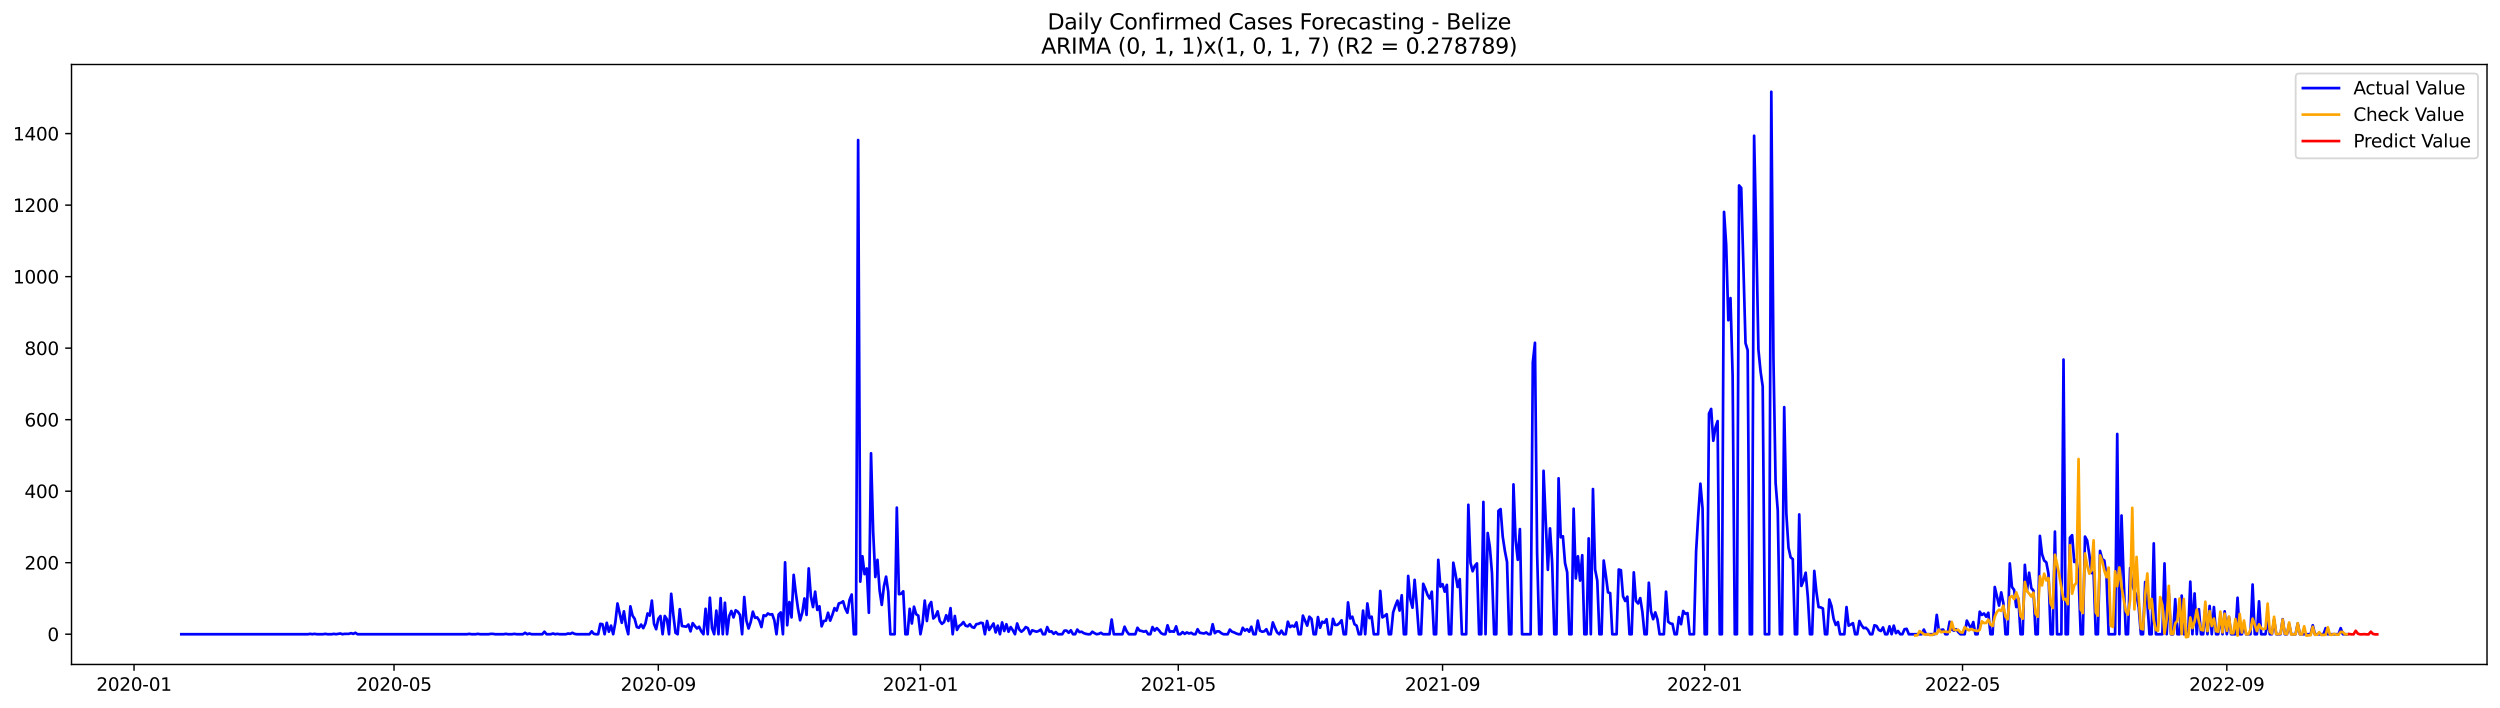 <?xml version="1.0" encoding="utf-8" standalone="no"?>
<!DOCTYPE svg PUBLIC "-//W3C//DTD SVG 1.1//EN"
  "http://www.w3.org/Graphics/SVG/1.1/DTD/svg11.dtd">
<svg xmlns:xlink="http://www.w3.org/1999/xlink" width="1386.05pt" height="392.274pt" viewBox="0 0 1386.05 392.274" xmlns="http://www.w3.org/2000/svg" version="1.1">
 <defs>
  <style type="text/css">*{stroke-linejoin: round; stroke-linecap: butt}</style>
 </defs>
 <g id="figure_1">
  <g id="patch_1">
   <path d="M 0 392.274 
L 1386.05 392.274 
L 1386.05 0 
L 0 0 
z
" style="fill: #ffffff"/>
  </g>
  <g id="axes_1">
   <g id="patch_2">
    <path d="M 39.65 368.396 
L 1378.85 368.396 
L 1378.85 35.755 
L 39.65 35.755 
z
" style="fill: #ffffff"/>
   </g>
   <g id="matplotlib.axis_1">
    <g id="xtick_1">
     <g id="line2d_1">
      <defs>
       <path id="m9f32372a3b" d="M 0 0 
L 0 3.5 
" style="stroke: #000000; stroke-width: 0.8"/>
      </defs>
      <g>
       <use xlink:href="#m9f32372a3b" x="74.315" y="368.396" style="stroke: #000000; stroke-width: 0.8"/>
      </g>
     </g>
     <g id="text_1">
      <!-- 2020-01 -->
      <g transform="translate(53.424 382.994)scale(0.1 -0.1)">
       <defs>
        <path id="DejaVuSans-32" d="M 1228 531 
L 3431 531 
L 3431 0 
L 469 0 
L 469 531 
Q 828 903 1448 1529 
Q 2069 2156 2228 2338 
Q 2531 2678 2651 2914 
Q 2772 3150 2772 3378 
Q 2772 3750 2511 3984 
Q 2250 4219 1831 4219 
Q 1534 4219 1204 4116 
Q 875 4013 500 3803 
L 500 4441 
Q 881 4594 1212 4672 
Q 1544 4750 1819 4750 
Q 2544 4750 2975 4387 
Q 3406 4025 3406 3419 
Q 3406 3131 3298 2873 
Q 3191 2616 2906 2266 
Q 2828 2175 2409 1742 
Q 1991 1309 1228 531 
z
" transform="scale(0.016)"/>
        <path id="DejaVuSans-30" d="M 2034 4250 
Q 1547 4250 1301 3770 
Q 1056 3291 1056 2328 
Q 1056 1369 1301 889 
Q 1547 409 2034 409 
Q 2525 409 2770 889 
Q 3016 1369 3016 2328 
Q 3016 3291 2770 3770 
Q 2525 4250 2034 4250 
z
M 2034 4750 
Q 2819 4750 3233 4129 
Q 3647 3509 3647 2328 
Q 3647 1150 3233 529 
Q 2819 -91 2034 -91 
Q 1250 -91 836 529 
Q 422 1150 422 2328 
Q 422 3509 836 4129 
Q 1250 4750 2034 4750 
z
" transform="scale(0.016)"/>
        <path id="DejaVuSans-2d" d="M 313 2009 
L 1997 2009 
L 1997 1497 
L 313 1497 
L 313 2009 
z
" transform="scale(0.016)"/>
        <path id="DejaVuSans-31" d="M 794 531 
L 1825 531 
L 1825 4091 
L 703 3866 
L 703 4441 
L 1819 4666 
L 2450 4666 
L 2450 531 
L 3481 531 
L 3481 0 
L 794 0 
L 794 531 
z
" transform="scale(0.016)"/>
       </defs>
       <use xlink:href="#DejaVuSans-32"/>
       <use xlink:href="#DejaVuSans-30" x="63.623"/>
       <use xlink:href="#DejaVuSans-32" x="127.246"/>
       <use xlink:href="#DejaVuSans-30" x="190.869"/>
       <use xlink:href="#DejaVuSans-2d" x="254.492"/>
       <use xlink:href="#DejaVuSans-30" x="290.576"/>
       <use xlink:href="#DejaVuSans-31" x="354.199"/>
      </g>
     </g>
    </g>
    <g id="xtick_2">
     <g id="line2d_2">
      <g>
       <use xlink:href="#m9f32372a3b" x="218.456" y="368.396" style="stroke: #000000; stroke-width: 0.8"/>
      </g>
     </g>
     <g id="text_2">
      <!-- 2020-05 -->
      <g transform="translate(197.565 382.994)scale(0.1 -0.1)">
       <defs>
        <path id="DejaVuSans-35" d="M 691 4666 
L 3169 4666 
L 3169 4134 
L 1269 4134 
L 1269 2991 
Q 1406 3038 1543 3061 
Q 1681 3084 1819 3084 
Q 2600 3084 3056 2656 
Q 3513 2228 3513 1497 
Q 3513 744 3044 326 
Q 2575 -91 1722 -91 
Q 1428 -91 1123 -41 
Q 819 9 494 109 
L 494 744 
Q 775 591 1075 516 
Q 1375 441 1709 441 
Q 2250 441 2565 725 
Q 2881 1009 2881 1497 
Q 2881 1984 2565 2268 
Q 2250 2553 1709 2553 
Q 1456 2553 1204 2497 
Q 953 2441 691 2322 
L 691 4666 
z
" transform="scale(0.016)"/>
       </defs>
       <use xlink:href="#DejaVuSans-32"/>
       <use xlink:href="#DejaVuSans-30" x="63.623"/>
       <use xlink:href="#DejaVuSans-32" x="127.246"/>
       <use xlink:href="#DejaVuSans-30" x="190.869"/>
       <use xlink:href="#DejaVuSans-2d" x="254.492"/>
       <use xlink:href="#DejaVuSans-30" x="290.576"/>
       <use xlink:href="#DejaVuSans-35" x="354.199"/>
      </g>
     </g>
    </g>
    <g id="xtick_3">
     <g id="line2d_3">
      <g>
       <use xlink:href="#m9f32372a3b" x="364.98" y="368.396" style="stroke: #000000; stroke-width: 0.8"/>
      </g>
     </g>
     <g id="text_3">
      <!-- 2020-09 -->
      <g transform="translate(344.088 382.994)scale(0.1 -0.1)">
       <defs>
        <path id="DejaVuSans-39" d="M 703 97 
L 703 672 
Q 941 559 1184 500 
Q 1428 441 1663 441 
Q 2288 441 2617 861 
Q 2947 1281 2994 2138 
Q 2813 1869 2534 1725 
Q 2256 1581 1919 1581 
Q 1219 1581 811 2004 
Q 403 2428 403 3163 
Q 403 3881 828 4315 
Q 1253 4750 1959 4750 
Q 2769 4750 3195 4129 
Q 3622 3509 3622 2328 
Q 3622 1225 3098 567 
Q 2575 -91 1691 -91 
Q 1453 -91 1209 -44 
Q 966 3 703 97 
z
M 1959 2075 
Q 2384 2075 2632 2365 
Q 2881 2656 2881 3163 
Q 2881 3666 2632 3958 
Q 2384 4250 1959 4250 
Q 1534 4250 1286 3958 
Q 1038 3666 1038 3163 
Q 1038 2656 1286 2365 
Q 1534 2075 1959 2075 
z
" transform="scale(0.016)"/>
       </defs>
       <use xlink:href="#DejaVuSans-32"/>
       <use xlink:href="#DejaVuSans-30" x="63.623"/>
       <use xlink:href="#DejaVuSans-32" x="127.246"/>
       <use xlink:href="#DejaVuSans-30" x="190.869"/>
       <use xlink:href="#DejaVuSans-2d" x="254.492"/>
       <use xlink:href="#DejaVuSans-30" x="290.576"/>
       <use xlink:href="#DejaVuSans-39" x="354.199"/>
      </g>
     </g>
    </g>
    <g id="xtick_4">
     <g id="line2d_4">
      <g>
       <use xlink:href="#m9f32372a3b" x="510.312" y="368.396" style="stroke: #000000; stroke-width: 0.8"/>
      </g>
     </g>
     <g id="text_4">
      <!-- 2021-01 -->
      <g transform="translate(489.42 382.994)scale(0.1 -0.1)">
       <use xlink:href="#DejaVuSans-32"/>
       <use xlink:href="#DejaVuSans-30" x="63.623"/>
       <use xlink:href="#DejaVuSans-32" x="127.246"/>
       <use xlink:href="#DejaVuSans-31" x="190.869"/>
       <use xlink:href="#DejaVuSans-2d" x="254.492"/>
       <use xlink:href="#DejaVuSans-30" x="290.576"/>
       <use xlink:href="#DejaVuSans-31" x="354.199"/>
      </g>
     </g>
    </g>
    <g id="xtick_5">
     <g id="line2d_5">
      <g>
       <use xlink:href="#m9f32372a3b" x="653.261" y="368.396" style="stroke: #000000; stroke-width: 0.8"/>
      </g>
     </g>
     <g id="text_5">
      <!-- 2021-05 -->
      <g transform="translate(632.37 382.994)scale(0.1 -0.1)">
       <use xlink:href="#DejaVuSans-32"/>
       <use xlink:href="#DejaVuSans-30" x="63.623"/>
       <use xlink:href="#DejaVuSans-32" x="127.246"/>
       <use xlink:href="#DejaVuSans-31" x="190.869"/>
       <use xlink:href="#DejaVuSans-2d" x="254.492"/>
       <use xlink:href="#DejaVuSans-30" x="290.576"/>
       <use xlink:href="#DejaVuSans-35" x="354.199"/>
      </g>
     </g>
    </g>
    <g id="xtick_6">
     <g id="line2d_6">
      <g>
       <use xlink:href="#m9f32372a3b" x="799.785" y="368.396" style="stroke: #000000; stroke-width: 0.8"/>
      </g>
     </g>
     <g id="text_6">
      <!-- 2021-09 -->
      <g transform="translate(778.893 382.994)scale(0.1 -0.1)">
       <use xlink:href="#DejaVuSans-32"/>
       <use xlink:href="#DejaVuSans-30" x="63.623"/>
       <use xlink:href="#DejaVuSans-32" x="127.246"/>
       <use xlink:href="#DejaVuSans-31" x="190.869"/>
       <use xlink:href="#DejaVuSans-2d" x="254.492"/>
       <use xlink:href="#DejaVuSans-30" x="290.576"/>
       <use xlink:href="#DejaVuSans-39" x="354.199"/>
      </g>
     </g>
    </g>
    <g id="xtick_7">
     <g id="line2d_7">
      <g>
       <use xlink:href="#m9f32372a3b" x="945.117" y="368.396" style="stroke: #000000; stroke-width: 0.8"/>
      </g>
     </g>
     <g id="text_7">
      <!-- 2022-01 -->
      <g transform="translate(924.226 382.994)scale(0.1 -0.1)">
       <use xlink:href="#DejaVuSans-32"/>
       <use xlink:href="#DejaVuSans-30" x="63.623"/>
       <use xlink:href="#DejaVuSans-32" x="127.246"/>
       <use xlink:href="#DejaVuSans-32" x="190.869"/>
       <use xlink:href="#DejaVuSans-2d" x="254.492"/>
       <use xlink:href="#DejaVuSans-30" x="290.576"/>
       <use xlink:href="#DejaVuSans-31" x="354.199"/>
      </g>
     </g>
    </g>
    <g id="xtick_8">
     <g id="line2d_8">
      <g>
       <use xlink:href="#m9f32372a3b" x="1088.067" y="368.396" style="stroke: #000000; stroke-width: 0.8"/>
      </g>
     </g>
     <g id="text_8">
      <!-- 2022-05 -->
      <g transform="translate(1067.175 382.994)scale(0.1 -0.1)">
       <use xlink:href="#DejaVuSans-32"/>
       <use xlink:href="#DejaVuSans-30" x="63.623"/>
       <use xlink:href="#DejaVuSans-32" x="127.246"/>
       <use xlink:href="#DejaVuSans-32" x="190.869"/>
       <use xlink:href="#DejaVuSans-2d" x="254.492"/>
       <use xlink:href="#DejaVuSans-30" x="290.576"/>
       <use xlink:href="#DejaVuSans-35" x="354.199"/>
      </g>
     </g>
    </g>
    <g id="xtick_9">
     <g id="line2d_9">
      <g>
       <use xlink:href="#m9f32372a3b" x="1234.59" y="368.396" style="stroke: #000000; stroke-width: 0.8"/>
      </g>
     </g>
     <g id="text_9">
      <!-- 2022-09 -->
      <g transform="translate(1213.699 382.994)scale(0.1 -0.1)">
       <use xlink:href="#DejaVuSans-32"/>
       <use xlink:href="#DejaVuSans-30" x="63.623"/>
       <use xlink:href="#DejaVuSans-32" x="127.246"/>
       <use xlink:href="#DejaVuSans-32" x="190.869"/>
       <use xlink:href="#DejaVuSans-2d" x="254.492"/>
       <use xlink:href="#DejaVuSans-30" x="290.576"/>
       <use xlink:href="#DejaVuSans-39" x="354.199"/>
      </g>
     </g>
    </g>
   </g>
   <g id="matplotlib.axis_2">
    <g id="ytick_1">
     <g id="line2d_10">
      <defs>
       <path id="m814a1e0c6b" d="M 0 0 
L -3.5 0 
" style="stroke: #000000; stroke-width: 0.8"/>
      </defs>
      <g>
       <use xlink:href="#m814a1e0c6b" x="39.65" y="351.623" style="stroke: #000000; stroke-width: 0.8"/>
      </g>
     </g>
     <g id="text_10">
      <!-- 0 -->
      <g transform="translate(26.288 355.422)scale(0.1 -0.1)">
       <use xlink:href="#DejaVuSans-30"/>
      </g>
     </g>
    </g>
    <g id="ytick_2">
     <g id="line2d_11">
      <g>
       <use xlink:href="#m814a1e0c6b" x="39.65" y="311.973" style="stroke: #000000; stroke-width: 0.8"/>
      </g>
     </g>
     <g id="text_11">
      <!-- 200 -->
      <g transform="translate(13.562 315.772)scale(0.1 -0.1)">
       <use xlink:href="#DejaVuSans-32"/>
       <use xlink:href="#DejaVuSans-30" x="63.623"/>
       <use xlink:href="#DejaVuSans-30" x="127.246"/>
      </g>
     </g>
    </g>
    <g id="ytick_3">
     <g id="line2d_12">
      <g>
       <use xlink:href="#m814a1e0c6b" x="39.65" y="272.322" style="stroke: #000000; stroke-width: 0.8"/>
      </g>
     </g>
     <g id="text_12">
      <!-- 400 -->
      <g transform="translate(13.562 276.121)scale(0.1 -0.1)">
       <defs>
        <path id="DejaVuSans-34" d="M 2419 4116 
L 825 1625 
L 2419 1625 
L 2419 4116 
z
M 2253 4666 
L 3047 4666 
L 3047 1625 
L 3713 1625 
L 3713 1100 
L 3047 1100 
L 3047 0 
L 2419 0 
L 2419 1100 
L 313 1100 
L 313 1709 
L 2253 4666 
z
" transform="scale(0.016)"/>
       </defs>
       <use xlink:href="#DejaVuSans-34"/>
       <use xlink:href="#DejaVuSans-30" x="63.623"/>
       <use xlink:href="#DejaVuSans-30" x="127.246"/>
      </g>
     </g>
    </g>
    <g id="ytick_4">
     <g id="line2d_13">
      <g>
       <use xlink:href="#m814a1e0c6b" x="39.65" y="232.672" style="stroke: #000000; stroke-width: 0.8"/>
      </g>
     </g>
     <g id="text_13">
      <!-- 600 -->
      <g transform="translate(13.562 236.471)scale(0.1 -0.1)">
       <defs>
        <path id="DejaVuSans-36" d="M 2113 2584 
Q 1688 2584 1439 2293 
Q 1191 2003 1191 1497 
Q 1191 994 1439 701 
Q 1688 409 2113 409 
Q 2538 409 2786 701 
Q 3034 994 3034 1497 
Q 3034 2003 2786 2293 
Q 2538 2584 2113 2584 
z
M 3366 4563 
L 3366 3988 
Q 3128 4100 2886 4159 
Q 2644 4219 2406 4219 
Q 1781 4219 1451 3797 
Q 1122 3375 1075 2522 
Q 1259 2794 1537 2939 
Q 1816 3084 2150 3084 
Q 2853 3084 3261 2657 
Q 3669 2231 3669 1497 
Q 3669 778 3244 343 
Q 2819 -91 2113 -91 
Q 1303 -91 875 529 
Q 447 1150 447 2328 
Q 447 3434 972 4092 
Q 1497 4750 2381 4750 
Q 2619 4750 2861 4703 
Q 3103 4656 3366 4563 
z
" transform="scale(0.016)"/>
       </defs>
       <use xlink:href="#DejaVuSans-36"/>
       <use xlink:href="#DejaVuSans-30" x="63.623"/>
       <use xlink:href="#DejaVuSans-30" x="127.246"/>
      </g>
     </g>
    </g>
    <g id="ytick_5">
     <g id="line2d_14">
      <g>
       <use xlink:href="#m814a1e0c6b" x="39.65" y="193.022" style="stroke: #000000; stroke-width: 0.8"/>
      </g>
     </g>
     <g id="text_14">
      <!-- 800 -->
      <g transform="translate(13.562 196.821)scale(0.1 -0.1)">
       <defs>
        <path id="DejaVuSans-38" d="M 2034 2216 
Q 1584 2216 1326 1975 
Q 1069 1734 1069 1313 
Q 1069 891 1326 650 
Q 1584 409 2034 409 
Q 2484 409 2743 651 
Q 3003 894 3003 1313 
Q 3003 1734 2745 1975 
Q 2488 2216 2034 2216 
z
M 1403 2484 
Q 997 2584 770 2862 
Q 544 3141 544 3541 
Q 544 4100 942 4425 
Q 1341 4750 2034 4750 
Q 2731 4750 3128 4425 
Q 3525 4100 3525 3541 
Q 3525 3141 3298 2862 
Q 3072 2584 2669 2484 
Q 3125 2378 3379 2068 
Q 3634 1759 3634 1313 
Q 3634 634 3220 271 
Q 2806 -91 2034 -91 
Q 1263 -91 848 271 
Q 434 634 434 1313 
Q 434 1759 690 2068 
Q 947 2378 1403 2484 
z
M 1172 3481 
Q 1172 3119 1398 2916 
Q 1625 2713 2034 2713 
Q 2441 2713 2670 2916 
Q 2900 3119 2900 3481 
Q 2900 3844 2670 4047 
Q 2441 4250 2034 4250 
Q 1625 4250 1398 4047 
Q 1172 3844 1172 3481 
z
" transform="scale(0.016)"/>
       </defs>
       <use xlink:href="#DejaVuSans-38"/>
       <use xlink:href="#DejaVuSans-30" x="63.623"/>
       <use xlink:href="#DejaVuSans-30" x="127.246"/>
      </g>
     </g>
    </g>
    <g id="ytick_6">
     <g id="line2d_15">
      <g>
       <use xlink:href="#m814a1e0c6b" x="39.65" y="153.371" style="stroke: #000000; stroke-width: 0.8"/>
      </g>
     </g>
     <g id="text_15">
      <!-- 1000 -->
      <g transform="translate(7.2 157.171)scale(0.1 -0.1)">
       <use xlink:href="#DejaVuSans-31"/>
       <use xlink:href="#DejaVuSans-30" x="63.623"/>
       <use xlink:href="#DejaVuSans-30" x="127.246"/>
       <use xlink:href="#DejaVuSans-30" x="190.869"/>
      </g>
     </g>
    </g>
    <g id="ytick_7">
     <g id="line2d_16">
      <g>
       <use xlink:href="#m814a1e0c6b" x="39.65" y="113.721" style="stroke: #000000; stroke-width: 0.8"/>
      </g>
     </g>
     <g id="text_16">
      <!-- 1200 -->
      <g transform="translate(7.2 117.52)scale(0.1 -0.1)">
       <use xlink:href="#DejaVuSans-31"/>
       <use xlink:href="#DejaVuSans-32" x="63.623"/>
       <use xlink:href="#DejaVuSans-30" x="127.246"/>
       <use xlink:href="#DejaVuSans-30" x="190.869"/>
      </g>
     </g>
    </g>
    <g id="ytick_8">
     <g id="line2d_17">
      <g>
       <use xlink:href="#m814a1e0c6b" x="39.65" y="74.071" style="stroke: #000000; stroke-width: 0.8"/>
      </g>
     </g>
     <g id="text_17">
      <!-- 1400 -->
      <g transform="translate(7.2 77.87)scale(0.1 -0.1)">
       <use xlink:href="#DejaVuSans-31"/>
       <use xlink:href="#DejaVuSans-34" x="63.623"/>
       <use xlink:href="#DejaVuSans-30" x="127.246"/>
       <use xlink:href="#DejaVuSans-30" x="190.869"/>
      </g>
     </g>
    </g>
   </g>
   <g id="line2d_18">
    <path d="M 100.523 351.623 
L 170.806 351.623 
L 171.998 351.425 
L 173.189 351.623 
L 174.38 351.425 
L 175.571 351.623 
L 179.145 351.623 
L 180.336 351.425 
L 181.528 351.623 
L 183.91 351.623 
L 185.101 351.425 
L 186.293 351.623 
L 188.675 351.226 
L 189.866 351.623 
L 191.058 351.425 
L 193.44 351.425 
L 194.631 351.028 
L 195.822 351.425 
L 197.014 350.83 
L 198.205 351.623 
L 258.959 351.623 
L 260.15 351.425 
L 261.341 351.623 
L 263.724 351.623 
L 264.915 351.425 
L 266.106 351.623 
L 270.871 351.623 
L 272.062 351.425 
L 273.254 351.425 
L 274.445 351.623 
L 279.21 351.623 
L 280.401 351.425 
L 281.592 351.623 
L 283.975 351.623 
L 285.166 351.425 
L 286.357 351.623 
L 289.931 351.623 
L 291.122 350.83 
L 292.314 351.623 
L 293.505 351.226 
L 294.696 351.623 
L 300.652 351.623 
L 301.843 350.235 
L 303.035 351.623 
L 305.417 351.623 
L 306.608 351.226 
L 307.8 351.623 
L 308.991 351.425 
L 310.182 351.623 
L 313.756 351.623 
L 314.947 351.226 
L 316.138 351.425 
L 317.33 350.83 
L 318.521 351.425 
L 319.712 351.623 
L 326.86 351.623 
L 328.051 350.037 
L 329.242 351.425 
L 330.433 351.623 
L 331.625 351.623 
L 332.816 345.873 
L 334.007 346.072 
L 335.198 351.623 
L 336.39 345.279 
L 337.581 350.235 
L 338.772 346.865 
L 339.963 351.623 
L 341.155 345.08 
L 342.346 334.573 
L 344.728 345.279 
L 345.92 338.935 
L 347.111 347.063 
L 348.302 351.623 
L 349.493 336.159 
L 350.685 341.314 
L 351.876 343.098 
L 353.067 347.658 
L 354.258 348.054 
L 355.45 346.27 
L 356.641 348.253 
L 357.832 345.675 
L 359.023 340.124 
L 360.215 341.314 
L 361.406 332.987 
L 362.597 345.873 
L 363.788 348.847 
L 364.98 343.098 
L 366.171 341.512 
L 367.362 351.623 
L 368.553 341.512 
L 369.745 343.296 
L 370.936 351.623 
L 372.127 329.22 
L 373.318 340.917 
L 374.51 350.83 
L 375.701 351.623 
L 376.892 337.745 
L 378.083 347.063 
L 380.466 347.459 
L 381.657 346.27 
L 382.848 350.037 
L 384.04 345.477 
L 385.231 347.063 
L 386.422 348.451 
L 387.613 347.459 
L 388.805 350.037 
L 389.996 351.623 
L 391.187 337.547 
L 392.378 351.623 
L 393.57 331.401 
L 394.761 348.253 
L 395.952 351.623 
L 397.143 338.538 
L 398.335 351.623 
L 399.526 331.599 
L 400.717 351.623 
L 401.908 334.177 
L 403.099 351.623 
L 404.291 341.512 
L 405.482 338.736 
L 406.673 342.305 
L 407.864 338.34 
L 409.056 339.133 
L 410.247 340.917 
L 411.438 351.623 
L 412.629 331.005 
L 413.821 344.089 
L 415.012 348.451 
L 416.203 344.882 
L 417.394 339.133 
L 418.586 342.503 
L 419.777 342.305 
L 420.968 344.089 
L 422.159 347.658 
L 423.351 341.115 
L 424.542 341.512 
L 425.733 340.124 
L 426.924 340.719 
L 428.116 340.521 
L 429.307 343.891 
L 430.498 351.623 
L 431.689 340.719 
L 432.881 339.529 
L 434.072 351.623 
L 435.263 311.774 
L 436.454 346.666 
L 437.646 333.78 
L 438.837 342.305 
L 440.028 318.713 
L 441.219 328.824 
L 442.411 337.349 
L 443.602 343.891 
L 444.793 339.728 
L 445.984 331.798 
L 447.176 340.917 
L 448.367 315.145 
L 449.558 330.608 
L 450.749 336.556 
L 451.941 328.031 
L 453.132 338.142 
L 454.323 336.159 
L 455.514 347.261 
L 456.706 344.287 
L 457.897 344.089 
L 459.088 339.728 
L 460.279 344.089 
L 461.471 340.917 
L 462.662 337.15 
L 463.853 338.538 
L 465.044 334.573 
L 466.236 334.177 
L 467.427 333.384 
L 468.618 337.349 
L 469.809 339.728 
L 471.001 332.591 
L 472.192 329.617 
L 473.383 351.623 
L 474.574 351.623 
L 475.766 77.639 
L 476.957 322.48 
L 478.148 308.404 
L 479.339 318.317 
L 480.531 315.145 
L 481.722 339.728 
L 482.913 251.308 
L 484.104 294.923 
L 485.296 319.903 
L 486.487 310.386 
L 487.678 327.436 
L 488.869 335.366 
L 490.061 325.057 
L 491.252 319.704 
L 492.443 328.031 
L 493.634 351.623 
L 496.017 351.623 
L 497.208 281.442 
L 498.399 329.419 
L 499.591 329.22 
L 500.782 327.833 
L 501.973 351.623 
L 503.164 351.623 
L 504.355 337.547 
L 505.547 345.675 
L 506.738 336.357 
L 507.929 340.521 
L 509.12 341.314 
L 510.312 351.623 
L 511.503 345.477 
L 512.694 332.987 
L 513.885 344.287 
L 515.077 335.763 
L 516.268 333.78 
L 517.459 342.9 
L 518.65 341.71 
L 519.842 338.935 
L 521.033 344.287 
L 522.224 345.873 
L 523.415 344.882 
L 524.607 341.115 
L 525.798 344.287 
L 526.989 337.15 
L 528.18 351.623 
L 529.372 341.512 
L 530.563 349.244 
L 531.754 347.063 
L 532.945 346.27 
L 534.137 344.882 
L 535.328 346.865 
L 536.519 347.261 
L 537.71 346.072 
L 538.902 347.658 
L 540.093 348.054 
L 541.284 346.072 
L 542.475 345.873 
L 543.667 345.279 
L 544.858 345.477 
L 546.049 351.623 
L 547.24 344.287 
L 548.432 349.244 
L 550.814 345.675 
L 552.005 350.632 
L 553.197 346.865 
L 554.388 351.623 
L 555.579 345.08 
L 556.77 349.839 
L 557.962 346.072 
L 559.153 350.235 
L 560.344 347.658 
L 561.535 349.442 
L 562.727 351.623 
L 563.918 345.675 
L 565.109 349.046 
L 566.3 350.235 
L 567.492 349.244 
L 568.683 347.658 
L 569.874 348.253 
L 571.065 351.623 
L 572.257 349.442 
L 574.639 350.235 
L 575.83 349.839 
L 577.022 349.046 
L 578.213 351.623 
L 579.404 351.623 
L 580.595 347.658 
L 581.787 350.235 
L 582.978 350.037 
L 584.169 351.425 
L 585.36 350.433 
L 586.552 351.623 
L 588.934 351.623 
L 590.125 349.64 
L 591.317 349.64 
L 592.508 350.83 
L 593.699 349.442 
L 594.89 351.623 
L 596.082 351.623 
L 597.273 349.046 
L 598.464 350.433 
L 599.655 350.235 
L 600.847 351.028 
L 602.038 351.425 
L 603.229 351.623 
L 604.42 351.623 
L 605.612 350.235 
L 606.803 351.028 
L 607.994 351.623 
L 609.185 351.425 
L 610.376 350.83 
L 611.568 351.623 
L 615.141 351.623 
L 616.333 343.494 
L 617.524 351.623 
L 622.289 351.623 
L 623.48 347.459 
L 624.671 350.037 
L 625.863 351.623 
L 629.436 351.623 
L 630.628 348.054 
L 631.819 349.64 
L 633.01 349.839 
L 634.201 350.235 
L 635.393 349.839 
L 636.584 351.623 
L 637.775 351.623 
L 638.966 347.658 
L 640.158 349.64 
L 641.349 348.253 
L 642.54 349.442 
L 643.731 351.028 
L 644.923 351.623 
L 646.114 351.623 
L 647.305 346.666 
L 648.496 350.235 
L 649.688 350.037 
L 650.879 350.235 
L 652.07 347.261 
L 653.261 351.623 
L 654.453 351.623 
L 655.644 350.433 
L 656.835 351.425 
L 658.026 350.632 
L 659.218 351.226 
L 660.409 350.83 
L 661.6 351.623 
L 662.791 351.623 
L 663.983 348.847 
L 665.174 350.83 
L 667.556 351.226 
L 668.748 350.632 
L 669.939 351.623 
L 671.13 351.623 
L 672.321 346.072 
L 673.513 351.028 
L 674.704 350.037 
L 675.895 350.037 
L 677.086 351.028 
L 678.278 351.623 
L 680.66 351.623 
L 681.851 349.046 
L 683.043 350.235 
L 684.234 350.632 
L 685.425 351.226 
L 686.616 351.623 
L 687.808 351.623 
L 688.999 348.054 
L 690.19 349.64 
L 691.381 348.847 
L 692.573 350.235 
L 693.764 347.459 
L 694.955 351.623 
L 696.146 351.623 
L 697.338 344.089 
L 698.529 349.64 
L 699.72 350.235 
L 700.911 350.037 
L 702.103 348.847 
L 703.294 351.623 
L 704.485 351.623 
L 705.676 345.08 
L 706.868 348.054 
L 708.059 350.632 
L 709.25 351.623 
L 710.441 349.64 
L 711.632 351.623 
L 712.824 351.623 
L 714.015 344.684 
L 715.206 347.658 
L 716.397 346.865 
L 717.589 347.459 
L 718.78 345.08 
L 719.971 351.623 
L 721.162 351.623 
L 722.354 341.314 
L 724.736 346.865 
L 725.927 341.908 
L 727.119 343.098 
L 728.31 351.623 
L 729.501 351.623 
L 730.692 342.107 
L 731.884 348.054 
L 733.075 344.684 
L 734.266 345.279 
L 735.457 343.296 
L 736.649 351.623 
L 737.84 351.623 
L 739.031 343.098 
L 740.222 346.468 
L 741.414 346.468 
L 742.605 345.477 
L 743.796 343.891 
L 744.987 351.623 
L 746.179 351.623 
L 747.37 333.978 
L 748.561 342.9 
L 749.752 341.908 
L 750.944 346.072 
L 752.135 346.865 
L 753.326 351.623 
L 754.517 351.623 
L 755.709 338.538 
L 756.9 351.623 
L 758.091 334.573 
L 759.282 342.701 
L 760.474 341.908 
L 761.665 351.623 
L 764.047 351.623 
L 765.239 327.634 
L 766.43 342.305 
L 767.621 341.512 
L 768.812 340.521 
L 770.004 351.623 
L 771.195 351.623 
L 772.386 339.529 
L 773.577 335.961 
L 774.769 332.987 
L 775.96 338.538 
L 777.151 330.013 
L 778.342 351.623 
L 779.534 351.623 
L 780.725 319.308 
L 781.916 332.194 
L 783.107 336.952 
L 784.299 321.489 
L 785.49 335.564 
L 786.681 351.623 
L 787.872 351.623 
L 789.064 323.669 
L 790.255 326.445 
L 791.446 329.815 
L 792.637 331.798 
L 793.829 328.031 
L 795.02 351.623 
L 796.211 351.623 
L 797.402 310.386 
L 798.594 325.255 
L 799.785 323.868 
L 800.976 328.031 
L 802.167 324.264 
L 803.359 351.623 
L 804.55 351.623 
L 805.741 311.973 
L 806.932 318.118 
L 808.124 325.454 
L 809.315 321.092 
L 810.506 351.623 
L 812.888 351.623 
L 814.08 279.856 
L 815.271 311.973 
L 816.462 316.731 
L 817.653 313.757 
L 818.845 312.369 
L 820.036 351.623 
L 821.227 351.623 
L 822.418 278.27 
L 823.61 351.623 
L 824.801 295.518 
L 825.992 303.249 
L 827.183 317.722 
L 828.375 351.623 
L 829.566 351.623 
L 830.757 283.226 
L 831.948 282.235 
L 833.14 297.5 
L 834.331 305.43 
L 835.522 311.576 
L 836.713 351.623 
L 837.905 351.623 
L 839.096 268.555 
L 840.287 299.483 
L 841.478 310.386 
L 842.67 293.337 
L 843.861 351.623 
L 848.626 351.623 
L 849.817 200.952 
L 851.008 190.048 
L 852.2 306.421 
L 853.391 351.623 
L 854.582 351.623 
L 855.773 261.022 
L 858.156 315.938 
L 859.347 292.94 
L 860.538 311.774 
L 861.73 351.623 
L 862.921 351.623 
L 864.112 265.185 
L 865.303 297.897 
L 866.495 297.302 
L 867.686 312.171 
L 868.877 317.325 
L 870.068 351.623 
L 871.26 351.623 
L 872.451 282.037 
L 873.642 320.696 
L 874.833 308.404 
L 876.025 321.885 
L 877.216 307.809 
L 878.407 351.623 
L 879.598 351.623 
L 880.79 298.491 
L 881.981 351.623 
L 883.172 271.133 
L 884.363 315.739 
L 885.555 321.885 
L 886.746 351.623 
L 887.937 351.623 
L 889.128 310.783 
L 890.32 319.11 
L 891.511 328.427 
L 892.702 328.824 
L 893.893 351.623 
L 896.276 351.623 
L 897.467 315.739 
L 898.658 316.136 
L 899.85 330.608 
L 901.041 333.185 
L 902.232 330.806 
L 903.423 351.623 
L 904.615 351.623 
L 905.806 317.325 
L 906.997 333.185 
L 908.188 334.573 
L 909.38 331.599 
L 910.571 339.331 
L 911.762 351.623 
L 912.953 351.623 
L 914.145 323.075 
L 915.336 338.935 
L 916.527 343.296 
L 917.718 339.529 
L 918.909 343.296 
L 920.101 351.623 
L 922.483 351.623 
L 923.674 328.031 
L 924.866 344.684 
L 926.057 345.675 
L 927.248 345.873 
L 928.439 351.623 
L 929.631 351.623 
L 930.822 342.107 
L 932.013 346.072 
L 933.204 338.736 
L 934.396 340.322 
L 935.587 339.926 
L 936.778 351.623 
L 939.161 351.623 
L 940.352 305.827 
L 941.543 285.605 
L 942.734 268.159 
L 943.926 281.838 
L 945.117 351.623 
L 946.308 351.623 
L 947.499 229.302 
L 948.691 226.724 
L 949.882 244.369 
L 951.073 237.034 
L 952.264 233.465 
L 953.456 351.623 
L 954.647 351.623 
L 955.838 117.488 
L 957.029 135.727 
L 958.221 177.558 
L 959.412 165.267 
L 960.603 208.485 
L 961.794 351.623 
L 962.986 351.623 
L 964.177 102.817 
L 965.368 104.205 
L 967.751 190.246 
L 968.942 194.211 
L 970.133 351.623 
L 971.324 351.623 
L 972.516 75.26 
L 973.707 130.374 
L 974.898 193.815 
L 976.089 205.908 
L 977.281 214.235 
L 978.472 351.623 
L 980.854 351.623 
L 982.046 50.876 
L 983.237 198.771 
L 984.428 267.762 
L 985.619 283.028 
L 986.811 351.623 
L 988.002 351.623 
L 989.193 225.733 
L 990.384 284.812 
L 991.576 303.646 
L 992.767 308.999 
L 993.958 309.99 
L 995.149 351.623 
L 996.341 351.623 
L 997.532 285.209 
L 998.723 324.859 
L 999.914 321.885 
L 1001.106 317.524 
L 1002.297 331.005 
L 1003.488 351.623 
L 1004.679 351.623 
L 1005.871 316.532 
L 1007.062 328.229 
L 1008.253 336.556 
L 1009.444 336.754 
L 1010.636 337.349 
L 1011.827 351.623 
L 1013.018 351.623 
L 1014.209 332.392 
L 1015.401 335.961 
L 1016.592 343.098 
L 1017.783 346.468 
L 1018.974 344.882 
L 1020.165 351.623 
L 1022.548 351.623 
L 1023.739 336.556 
L 1024.93 346.865 
L 1026.122 346.27 
L 1027.313 345.477 
L 1028.504 351.623 
L 1029.695 351.623 
L 1030.887 344.287 
L 1032.078 346.666 
L 1033.269 348.253 
L 1034.46 348.054 
L 1035.652 349.244 
L 1036.843 351.623 
L 1038.034 351.623 
L 1039.225 346.666 
L 1040.417 347.063 
L 1041.608 349.244 
L 1042.799 349.839 
L 1043.99 347.856 
L 1045.182 351.623 
L 1046.373 351.623 
L 1047.564 347.261 
L 1048.755 351.623 
L 1049.947 346.865 
L 1051.138 351.028 
L 1052.329 349.839 
L 1053.52 351.623 
L 1054.712 351.623 
L 1055.903 348.847 
L 1057.094 348.649 
L 1058.285 351.623 
L 1065.433 351.623 
L 1066.624 349.046 
L 1067.815 351.623 
L 1072.58 351.623 
L 1073.772 340.917 
L 1074.963 349.839 
L 1076.154 349.244 
L 1077.345 349.046 
L 1078.537 351.623 
L 1079.728 351.623 
L 1080.919 344.684 
L 1082.11 349.046 
L 1083.302 349.64 
L 1084.493 348.847 
L 1085.684 350.433 
L 1086.875 351.623 
L 1089.258 351.623 
L 1090.449 344.089 
L 1091.64 346.468 
L 1092.832 348.253 
L 1094.023 344.882 
L 1095.214 351.623 
L 1096.405 351.623 
L 1097.597 339.133 
L 1098.788 340.917 
L 1099.979 340.124 
L 1101.17 341.908 
L 1102.362 339.728 
L 1103.553 351.623 
L 1104.744 351.623 
L 1105.935 325.454 
L 1108.318 335.763 
L 1109.509 328.427 
L 1110.7 334.375 
L 1111.892 351.623 
L 1113.083 351.623 
L 1114.274 312.369 
L 1115.465 325.454 
L 1116.657 327.04 
L 1117.848 336.556 
L 1119.039 331.798 
L 1120.23 351.623 
L 1121.421 351.623 
L 1122.613 313.162 
L 1123.804 327.436 
L 1124.995 317.524 
L 1126.186 326.048 
L 1127.378 327.436 
L 1128.569 351.623 
L 1129.76 351.623 
L 1130.951 297.104 
L 1132.143 307.214 
L 1133.334 310.783 
L 1134.525 311.774 
L 1135.716 318.118 
L 1136.908 351.623 
L 1138.099 351.623 
L 1139.29 294.725 
L 1140.481 351.623 
L 1142.864 351.623 
L 1144.055 199.366 
L 1145.246 351.623 
L 1146.438 351.623 
L 1147.629 298.095 
L 1148.82 296.707 
L 1150.011 311.576 
L 1151.203 310.386 
L 1152.394 319.506 
L 1153.585 351.623 
L 1154.776 351.623 
L 1155.968 297.5 
L 1157.159 299.681 
L 1158.35 307.413 
L 1159.541 317.722 
L 1160.733 317.524 
L 1161.924 351.623 
L 1163.115 351.623 
L 1164.306 305.43 
L 1165.498 309.99 
L 1166.689 310.783 
L 1167.88 319.704 
L 1169.071 351.623 
L 1172.645 351.623 
L 1173.836 240.602 
L 1175.028 351.623 
L 1176.219 285.803 
L 1177.41 321.092 
L 1178.601 351.623 
L 1179.793 351.623 
L 1180.984 314.946 
L 1182.175 324.264 
L 1183.366 327.634 
L 1184.558 330.212 
L 1185.749 336.754 
L 1186.94 351.623 
L 1188.131 351.623 
L 1189.323 322.678 
L 1190.514 333.78 
L 1191.705 351.623 
L 1192.896 351.623 
L 1194.088 301.267 
L 1195.279 351.623 
L 1198.853 351.623 
L 1200.044 312.369 
L 1201.235 351.623 
L 1202.426 328.824 
L 1203.618 351.623 
L 1204.809 351.623 
L 1206 332.194 
L 1207.191 351.623 
L 1208.383 351.623 
L 1209.574 330.212 
L 1210.765 351.623 
L 1213.148 351.623 
L 1214.339 322.48 
L 1215.53 351.623 
L 1216.721 329.022 
L 1217.913 351.623 
L 1219.104 337.745 
L 1220.295 351.623 
L 1221.486 351.623 
L 1222.678 337.547 
L 1223.869 351.623 
L 1225.06 335.961 
L 1226.251 351.623 
L 1227.442 336.556 
L 1228.634 351.623 
L 1229.825 351.623 
L 1231.016 341.512 
L 1232.207 351.623 
L 1233.399 338.935 
L 1234.59 351.623 
L 1235.781 342.107 
L 1236.972 351.623 
L 1239.355 351.623 
L 1240.546 331.401 
L 1241.737 351.623 
L 1242.929 351.623 
L 1244.12 347.459 
L 1245.311 351.623 
L 1247.694 351.623 
L 1248.885 324.066 
L 1250.076 351.623 
L 1251.267 351.623 
L 1252.459 333.384 
L 1253.65 351.623 
L 1256.032 351.623 
L 1257.224 343.891 
L 1258.415 351.623 
L 1259.606 351.623 
L 1260.797 343.494 
L 1261.989 351.623 
L 1264.371 351.623 
L 1265.562 343.296 
L 1266.754 351.623 
L 1267.945 351.623 
L 1269.136 346.072 
L 1270.327 351.623 
L 1272.71 351.623 
L 1273.901 345.675 
L 1275.092 351.623 
L 1281.049 351.623 
L 1282.24 346.666 
L 1283.431 351.623 
L 1288.196 351.623 
L 1289.387 348.253 
L 1290.579 351.623 
L 1296.535 351.623 
L 1297.726 348.253 
L 1298.917 351.623 
L 1301.3 351.623 
L 1301.3 351.623 
" clip-path="url(#p9f1fff256e)" style="fill: none; stroke: #0000ff; stroke-width: 1.5; stroke-linecap: square"/>
   </g>
   <g id="line2d_19">
    <path d="M 1061.859 352.305 
L 1063.05 352.204 
L 1064.242 349.911 
L 1065.433 350.68 
L 1066.624 351.656 
L 1067.815 351.873 
L 1069.007 351.598 
L 1070.198 352.091 
L 1071.389 352.022 
L 1072.58 351.274 
L 1073.772 351.487 
L 1074.963 349.039 
L 1076.154 350.491 
L 1077.345 350.232 
L 1078.537 350.209 
L 1079.728 350.418 
L 1080.919 350.382 
L 1082.11 344.83 
L 1083.302 349.143 
L 1084.493 349.369 
L 1085.684 349.18 
L 1086.875 350.559 
L 1088.067 350.716 
L 1089.258 347.699 
L 1090.449 348.749 
L 1091.64 349.475 
L 1092.832 348.725 
L 1094.023 349.326 
L 1096.405 349.873 
L 1097.597 349.149 
L 1098.788 344.465 
L 1099.979 345.439 
L 1101.17 345.351 
L 1102.362 343.553 
L 1103.553 346.265 
L 1104.744 347.057 
L 1105.935 341.873 
L 1107.127 339.239 
L 1108.318 338.048 
L 1109.509 338.721 
L 1110.7 335.827 
L 1111.892 341.923 
L 1113.083 343.357 
L 1114.274 331.118 
L 1115.465 330.484 
L 1116.657 332.155 
L 1117.848 328.453 
L 1119.039 331.868 
L 1120.23 341.494 
L 1121.421 342.992 
L 1122.613 322.618 
L 1123.804 327.704 
L 1124.995 329.123 
L 1126.186 330.718 
L 1127.378 328.604 
L 1128.569 340.251 
L 1129.76 341.933 
L 1130.951 319.513 
L 1132.143 324.567 
L 1133.334 318.049 
L 1134.525 321.797 
L 1135.716 320.487 
L 1136.908 334.577 
L 1138.099 337.099 
L 1139.29 307.568 
L 1140.481 312.774 
L 1141.673 318.874 
L 1144.055 332.377 
L 1145.246 332.103 
L 1146.438 334.99 
L 1147.629 302.272 
L 1148.82 329.165 
L 1150.011 324.474 
L 1151.203 323.173 
L 1152.394 254.494 
L 1153.585 337.849 
L 1154.776 339.886 
L 1155.968 306.85 
L 1157.159 313.434 
L 1158.35 318.044 
L 1159.541 316.132 
L 1160.733 299.581 
L 1161.924 339.521 
L 1163.115 341.311 
L 1164.306 307.927 
L 1165.498 311.013 
L 1166.689 316.372 
L 1167.88 320.022 
L 1169.071 314.649 
L 1170.263 346.911 
L 1171.454 347.608 
L 1172.645 316.774 
L 1173.836 325.034 
L 1175.028 314.617 
L 1176.219 325.454 
L 1178.601 338.846 
L 1179.793 340.736 
L 1180.984 332.54 
L 1182.175 281.552 
L 1183.366 337.871 
L 1184.558 308.77 
L 1185.749 331.538 
L 1186.94 348.491 
L 1188.131 348.954 
L 1189.323 329.984 
L 1190.514 317.948 
L 1191.705 337.39 
L 1192.896 332.033 
L 1194.088 343.954 
L 1195.279 349.299 
L 1196.47 349.642 
L 1197.661 331.026 
L 1198.853 335.589 
L 1200.044 351.229 
L 1201.235 343.152 
L 1202.426 324.835 
L 1203.618 351.449 
L 1204.809 351.474 
L 1206 345.596 
L 1207.191 344.087 
L 1208.383 331.891 
L 1209.574 351.534 
L 1210.765 332.138 
L 1211.956 353.276 
L 1213.148 353.031 
L 1214.339 342.345 
L 1215.53 348.191 
L 1216.721 344.545 
L 1217.913 337.949 
L 1219.104 344.422 
L 1220.295 349.131 
L 1221.486 349.499 
L 1222.678 333.589 
L 1223.869 349.871 
L 1225.06 338.787 
L 1226.251 347.074 
L 1227.442 342.966 
L 1228.634 349.965 
L 1229.825 350.21 
L 1231.016 339.099 
L 1232.207 350.611 
L 1233.399 340.259 
L 1234.59 349.742 
L 1235.781 341.83 
L 1236.972 351.049 
L 1238.164 351.134 
L 1239.355 343.179 
L 1240.546 352.404 
L 1241.737 340.38 
L 1242.929 350.703 
L 1244.12 344.053 
L 1245.311 351.651 
L 1246.502 351.647 
L 1247.694 349.139 
L 1248.885 343.005 
L 1251.267 349.884 
L 1252.459 346.173 
L 1253.65 348.346 
L 1254.841 348.83 
L 1256.032 348.462 
L 1257.224 334.651 
L 1258.415 350.205 
L 1259.606 351.258 
L 1260.797 341.965 
L 1261.989 351.568 
L 1263.18 351.576 
L 1264.371 351.339 
L 1265.562 343.488 
L 1266.754 351.324 
L 1267.945 351.631 
L 1269.136 345.1 
L 1270.327 351.783 
L 1272.71 351.663 
L 1273.901 345.493 
L 1275.092 351.675 
L 1276.284 351.75 
L 1277.475 347.226 
L 1278.666 352.384 
L 1281.049 352.152 
L 1282.24 347.506 
L 1283.431 351.947 
L 1284.622 351.924 
L 1285.814 350.474 
L 1287.005 352.051 
L 1289.387 351.926 
L 1290.579 347.754 
L 1291.77 351.954 
L 1292.961 351.913 
L 1294.152 351.431 
L 1295.344 351.899 
L 1296.535 351.858 
L 1297.726 350.323 
L 1298.917 350.382 
L 1300.109 351.698 
L 1301.3 351.689 
L 1301.3 351.689 
" clip-path="url(#p9f1fff256e)" style="fill: none; stroke: #ffa500; stroke-width: 1.5; stroke-linecap: square"/>
   </g>
   <g id="line2d_20">
    <path d="M 1302.491 351.542 
L 1303.682 351.679 
L 1304.874 351.679 
L 1306.065 349.713 
L 1307.256 351.325 
L 1308.447 351.679 
L 1309.639 351.679 
L 1310.83 351.601 
L 1312.021 351.705 
L 1313.212 351.705 
L 1314.404 350.217 
L 1315.595 351.437 
L 1316.786 351.704 
L 1317.977 351.705 
" clip-path="url(#p9f1fff256e)" style="fill: none; stroke: #ff0000; stroke-width: 1.5; stroke-linecap: square"/>
   </g>
   <g id="patch_3">
    <path d="M 39.65 368.396 
L 39.65 35.755 
" style="fill: none; stroke: #000000; stroke-width: 0.8; stroke-linejoin: miter; stroke-linecap: square"/>
   </g>
   <g id="patch_4">
    <path d="M 1378.85 368.396 
L 1378.85 35.755 
" style="fill: none; stroke: #000000; stroke-width: 0.8; stroke-linejoin: miter; stroke-linecap: square"/>
   </g>
   <g id="patch_5">
    <path d="M 39.65 368.396 
L 1378.85 368.396 
" style="fill: none; stroke: #000000; stroke-width: 0.8; stroke-linejoin: miter; stroke-linecap: square"/>
   </g>
   <g id="patch_6">
    <path d="M 39.65 35.755 
L 1378.85 35.755 
" style="fill: none; stroke: #000000; stroke-width: 0.8; stroke-linejoin: miter; stroke-linecap: square"/>
   </g>
   <g id="text_18">
    <!-- Daily Confirmed Cases Forecasting - Belize -->
    <g transform="translate(580.767 16.318)scale(0.12 -0.12)">
     <defs>
      <path id="DejaVuSans-44" d="M 1259 4147 
L 1259 519 
L 2022 519 
Q 2988 519 3436 956 
Q 3884 1394 3884 2338 
Q 3884 3275 3436 3711 
Q 2988 4147 2022 4147 
L 1259 4147 
z
M 628 4666 
L 1925 4666 
Q 3281 4666 3915 4102 
Q 4550 3538 4550 2338 
Q 4550 1131 3912 565 
Q 3275 0 1925 0 
L 628 0 
L 628 4666 
z
" transform="scale(0.016)"/>
      <path id="DejaVuSans-61" d="M 2194 1759 
Q 1497 1759 1228 1600 
Q 959 1441 959 1056 
Q 959 750 1161 570 
Q 1363 391 1709 391 
Q 2188 391 2477 730 
Q 2766 1069 2766 1631 
L 2766 1759 
L 2194 1759 
z
M 3341 1997 
L 3341 0 
L 2766 0 
L 2766 531 
Q 2569 213 2275 61 
Q 1981 -91 1556 -91 
Q 1019 -91 701 211 
Q 384 513 384 1019 
Q 384 1609 779 1909 
Q 1175 2209 1959 2209 
L 2766 2209 
L 2766 2266 
Q 2766 2663 2505 2880 
Q 2244 3097 1772 3097 
Q 1472 3097 1187 3025 
Q 903 2953 641 2809 
L 641 3341 
Q 956 3463 1253 3523 
Q 1550 3584 1831 3584 
Q 2591 3584 2966 3190 
Q 3341 2797 3341 1997 
z
" transform="scale(0.016)"/>
      <path id="DejaVuSans-69" d="M 603 3500 
L 1178 3500 
L 1178 0 
L 603 0 
L 603 3500 
z
M 603 4863 
L 1178 4863 
L 1178 4134 
L 603 4134 
L 603 4863 
z
" transform="scale(0.016)"/>
      <path id="DejaVuSans-6c" d="M 603 4863 
L 1178 4863 
L 1178 0 
L 603 0 
L 603 4863 
z
" transform="scale(0.016)"/>
      <path id="DejaVuSans-79" d="M 2059 -325 
Q 1816 -950 1584 -1140 
Q 1353 -1331 966 -1331 
L 506 -1331 
L 506 -850 
L 844 -850 
Q 1081 -850 1212 -737 
Q 1344 -625 1503 -206 
L 1606 56 
L 191 3500 
L 800 3500 
L 1894 763 
L 2988 3500 
L 3597 3500 
L 2059 -325 
z
" transform="scale(0.016)"/>
      <path id="DejaVuSans-20" transform="scale(0.016)"/>
      <path id="DejaVuSans-43" d="M 4122 4306 
L 4122 3641 
Q 3803 3938 3442 4084 
Q 3081 4231 2675 4231 
Q 1875 4231 1450 3742 
Q 1025 3253 1025 2328 
Q 1025 1406 1450 917 
Q 1875 428 2675 428 
Q 3081 428 3442 575 
Q 3803 722 4122 1019 
L 4122 359 
Q 3791 134 3420 21 
Q 3050 -91 2638 -91 
Q 1578 -91 968 557 
Q 359 1206 359 2328 
Q 359 3453 968 4101 
Q 1578 4750 2638 4750 
Q 3056 4750 3426 4639 
Q 3797 4528 4122 4306 
z
" transform="scale(0.016)"/>
      <path id="DejaVuSans-6f" d="M 1959 3097 
Q 1497 3097 1228 2736 
Q 959 2375 959 1747 
Q 959 1119 1226 758 
Q 1494 397 1959 397 
Q 2419 397 2687 759 
Q 2956 1122 2956 1747 
Q 2956 2369 2687 2733 
Q 2419 3097 1959 3097 
z
M 1959 3584 
Q 2709 3584 3137 3096 
Q 3566 2609 3566 1747 
Q 3566 888 3137 398 
Q 2709 -91 1959 -91 
Q 1206 -91 779 398 
Q 353 888 353 1747 
Q 353 2609 779 3096 
Q 1206 3584 1959 3584 
z
" transform="scale(0.016)"/>
      <path id="DejaVuSans-6e" d="M 3513 2113 
L 3513 0 
L 2938 0 
L 2938 2094 
Q 2938 2591 2744 2837 
Q 2550 3084 2163 3084 
Q 1697 3084 1428 2787 
Q 1159 2491 1159 1978 
L 1159 0 
L 581 0 
L 581 3500 
L 1159 3500 
L 1159 2956 
Q 1366 3272 1645 3428 
Q 1925 3584 2291 3584 
Q 2894 3584 3203 3211 
Q 3513 2838 3513 2113 
z
" transform="scale(0.016)"/>
      <path id="DejaVuSans-66" d="M 2375 4863 
L 2375 4384 
L 1825 4384 
Q 1516 4384 1395 4259 
Q 1275 4134 1275 3809 
L 1275 3500 
L 2222 3500 
L 2222 3053 
L 1275 3053 
L 1275 0 
L 697 0 
L 697 3053 
L 147 3053 
L 147 3500 
L 697 3500 
L 697 3744 
Q 697 4328 969 4595 
Q 1241 4863 1831 4863 
L 2375 4863 
z
" transform="scale(0.016)"/>
      <path id="DejaVuSans-72" d="M 2631 2963 
Q 2534 3019 2420 3045 
Q 2306 3072 2169 3072 
Q 1681 3072 1420 2755 
Q 1159 2438 1159 1844 
L 1159 0 
L 581 0 
L 581 3500 
L 1159 3500 
L 1159 2956 
Q 1341 3275 1631 3429 
Q 1922 3584 2338 3584 
Q 2397 3584 2469 3576 
Q 2541 3569 2628 3553 
L 2631 2963 
z
" transform="scale(0.016)"/>
      <path id="DejaVuSans-6d" d="M 3328 2828 
Q 3544 3216 3844 3400 
Q 4144 3584 4550 3584 
Q 5097 3584 5394 3201 
Q 5691 2819 5691 2113 
L 5691 0 
L 5113 0 
L 5113 2094 
Q 5113 2597 4934 2840 
Q 4756 3084 4391 3084 
Q 3944 3084 3684 2787 
Q 3425 2491 3425 1978 
L 3425 0 
L 2847 0 
L 2847 2094 
Q 2847 2600 2669 2842 
Q 2491 3084 2119 3084 
Q 1678 3084 1418 2786 
Q 1159 2488 1159 1978 
L 1159 0 
L 581 0 
L 581 3500 
L 1159 3500 
L 1159 2956 
Q 1356 3278 1631 3431 
Q 1906 3584 2284 3584 
Q 2666 3584 2933 3390 
Q 3200 3197 3328 2828 
z
" transform="scale(0.016)"/>
      <path id="DejaVuSans-65" d="M 3597 1894 
L 3597 1613 
L 953 1613 
Q 991 1019 1311 708 
Q 1631 397 2203 397 
Q 2534 397 2845 478 
Q 3156 559 3463 722 
L 3463 178 
Q 3153 47 2828 -22 
Q 2503 -91 2169 -91 
Q 1331 -91 842 396 
Q 353 884 353 1716 
Q 353 2575 817 3079 
Q 1281 3584 2069 3584 
Q 2775 3584 3186 3129 
Q 3597 2675 3597 1894 
z
M 3022 2063 
Q 3016 2534 2758 2815 
Q 2500 3097 2075 3097 
Q 1594 3097 1305 2825 
Q 1016 2553 972 2059 
L 3022 2063 
z
" transform="scale(0.016)"/>
      <path id="DejaVuSans-64" d="M 2906 2969 
L 2906 4863 
L 3481 4863 
L 3481 0 
L 2906 0 
L 2906 525 
Q 2725 213 2448 61 
Q 2172 -91 1784 -91 
Q 1150 -91 751 415 
Q 353 922 353 1747 
Q 353 2572 751 3078 
Q 1150 3584 1784 3584 
Q 2172 3584 2448 3432 
Q 2725 3281 2906 2969 
z
M 947 1747 
Q 947 1113 1208 752 
Q 1469 391 1925 391 
Q 2381 391 2643 752 
Q 2906 1113 2906 1747 
Q 2906 2381 2643 2742 
Q 2381 3103 1925 3103 
Q 1469 3103 1208 2742 
Q 947 2381 947 1747 
z
" transform="scale(0.016)"/>
      <path id="DejaVuSans-73" d="M 2834 3397 
L 2834 2853 
Q 2591 2978 2328 3040 
Q 2066 3103 1784 3103 
Q 1356 3103 1142 2972 
Q 928 2841 928 2578 
Q 928 2378 1081 2264 
Q 1234 2150 1697 2047 
L 1894 2003 
Q 2506 1872 2764 1633 
Q 3022 1394 3022 966 
Q 3022 478 2636 193 
Q 2250 -91 1575 -91 
Q 1294 -91 989 -36 
Q 684 19 347 128 
L 347 722 
Q 666 556 975 473 
Q 1284 391 1588 391 
Q 1994 391 2212 530 
Q 2431 669 2431 922 
Q 2431 1156 2273 1281 
Q 2116 1406 1581 1522 
L 1381 1569 
Q 847 1681 609 1914 
Q 372 2147 372 2553 
Q 372 3047 722 3315 
Q 1072 3584 1716 3584 
Q 2034 3584 2315 3537 
Q 2597 3491 2834 3397 
z
" transform="scale(0.016)"/>
      <path id="DejaVuSans-46" d="M 628 4666 
L 3309 4666 
L 3309 4134 
L 1259 4134 
L 1259 2759 
L 3109 2759 
L 3109 2228 
L 1259 2228 
L 1259 0 
L 628 0 
L 628 4666 
z
" transform="scale(0.016)"/>
      <path id="DejaVuSans-63" d="M 3122 3366 
L 3122 2828 
Q 2878 2963 2633 3030 
Q 2388 3097 2138 3097 
Q 1578 3097 1268 2742 
Q 959 2388 959 1747 
Q 959 1106 1268 751 
Q 1578 397 2138 397 
Q 2388 397 2633 464 
Q 2878 531 3122 666 
L 3122 134 
Q 2881 22 2623 -34 
Q 2366 -91 2075 -91 
Q 1284 -91 818 406 
Q 353 903 353 1747 
Q 353 2603 823 3093 
Q 1294 3584 2113 3584 
Q 2378 3584 2631 3529 
Q 2884 3475 3122 3366 
z
" transform="scale(0.016)"/>
      <path id="DejaVuSans-74" d="M 1172 4494 
L 1172 3500 
L 2356 3500 
L 2356 3053 
L 1172 3053 
L 1172 1153 
Q 1172 725 1289 603 
Q 1406 481 1766 481 
L 2356 481 
L 2356 0 
L 1766 0 
Q 1100 0 847 248 
Q 594 497 594 1153 
L 594 3053 
L 172 3053 
L 172 3500 
L 594 3500 
L 594 4494 
L 1172 4494 
z
" transform="scale(0.016)"/>
      <path id="DejaVuSans-67" d="M 2906 1791 
Q 2906 2416 2648 2759 
Q 2391 3103 1925 3103 
Q 1463 3103 1205 2759 
Q 947 2416 947 1791 
Q 947 1169 1205 825 
Q 1463 481 1925 481 
Q 2391 481 2648 825 
Q 2906 1169 2906 1791 
z
M 3481 434 
Q 3481 -459 3084 -895 
Q 2688 -1331 1869 -1331 
Q 1566 -1331 1297 -1286 
Q 1028 -1241 775 -1147 
L 775 -588 
Q 1028 -725 1275 -790 
Q 1522 -856 1778 -856 
Q 2344 -856 2625 -561 
Q 2906 -266 2906 331 
L 2906 616 
Q 2728 306 2450 153 
Q 2172 0 1784 0 
Q 1141 0 747 490 
Q 353 981 353 1791 
Q 353 2603 747 3093 
Q 1141 3584 1784 3584 
Q 2172 3584 2450 3431 
Q 2728 3278 2906 2969 
L 2906 3500 
L 3481 3500 
L 3481 434 
z
" transform="scale(0.016)"/>
      <path id="DejaVuSans-42" d="M 1259 2228 
L 1259 519 
L 2272 519 
Q 2781 519 3026 730 
Q 3272 941 3272 1375 
Q 3272 1813 3026 2020 
Q 2781 2228 2272 2228 
L 1259 2228 
z
M 1259 4147 
L 1259 2741 
L 2194 2741 
Q 2656 2741 2882 2914 
Q 3109 3088 3109 3444 
Q 3109 3797 2882 3972 
Q 2656 4147 2194 4147 
L 1259 4147 
z
M 628 4666 
L 2241 4666 
Q 2963 4666 3353 4366 
Q 3744 4066 3744 3513 
Q 3744 3084 3544 2831 
Q 3344 2578 2956 2516 
Q 3422 2416 3680 2098 
Q 3938 1781 3938 1306 
Q 3938 681 3513 340 
Q 3088 0 2303 0 
L 628 0 
L 628 4666 
z
" transform="scale(0.016)"/>
      <path id="DejaVuSans-7a" d="M 353 3500 
L 3084 3500 
L 3084 2975 
L 922 459 
L 3084 459 
L 3084 0 
L 275 0 
L 275 525 
L 2438 3041 
L 353 3041 
L 353 3500 
z
" transform="scale(0.016)"/>
     </defs>
     <use xlink:href="#DejaVuSans-44"/>
     <use xlink:href="#DejaVuSans-61" x="77.002"/>
     <use xlink:href="#DejaVuSans-69" x="138.281"/>
     <use xlink:href="#DejaVuSans-6c" x="166.064"/>
     <use xlink:href="#DejaVuSans-79" x="193.848"/>
     <use xlink:href="#DejaVuSans-20" x="253.027"/>
     <use xlink:href="#DejaVuSans-43" x="284.814"/>
     <use xlink:href="#DejaVuSans-6f" x="354.639"/>
     <use xlink:href="#DejaVuSans-6e" x="415.82"/>
     <use xlink:href="#DejaVuSans-66" x="479.199"/>
     <use xlink:href="#DejaVuSans-69" x="514.404"/>
     <use xlink:href="#DejaVuSans-72" x="542.188"/>
     <use xlink:href="#DejaVuSans-6d" x="581.551"/>
     <use xlink:href="#DejaVuSans-65" x="678.963"/>
     <use xlink:href="#DejaVuSans-64" x="740.486"/>
     <use xlink:href="#DejaVuSans-20" x="803.963"/>
     <use xlink:href="#DejaVuSans-43" x="835.75"/>
     <use xlink:href="#DejaVuSans-61" x="905.574"/>
     <use xlink:href="#DejaVuSans-73" x="966.854"/>
     <use xlink:href="#DejaVuSans-65" x="1018.953"/>
     <use xlink:href="#DejaVuSans-73" x="1080.477"/>
     <use xlink:href="#DejaVuSans-20" x="1132.576"/>
     <use xlink:href="#DejaVuSans-46" x="1164.363"/>
     <use xlink:href="#DejaVuSans-6f" x="1218.258"/>
     <use xlink:href="#DejaVuSans-72" x="1279.439"/>
     <use xlink:href="#DejaVuSans-65" x="1318.303"/>
     <use xlink:href="#DejaVuSans-63" x="1379.826"/>
     <use xlink:href="#DejaVuSans-61" x="1434.807"/>
     <use xlink:href="#DejaVuSans-73" x="1496.086"/>
     <use xlink:href="#DejaVuSans-74" x="1548.186"/>
     <use xlink:href="#DejaVuSans-69" x="1587.395"/>
     <use xlink:href="#DejaVuSans-6e" x="1615.178"/>
     <use xlink:href="#DejaVuSans-67" x="1678.557"/>
     <use xlink:href="#DejaVuSans-20" x="1742.033"/>
     <use xlink:href="#DejaVuSans-2d" x="1773.82"/>
     <use xlink:href="#DejaVuSans-20" x="1809.904"/>
     <use xlink:href="#DejaVuSans-42" x="1841.691"/>
     <use xlink:href="#DejaVuSans-65" x="1910.295"/>
     <use xlink:href="#DejaVuSans-6c" x="1971.818"/>
     <use xlink:href="#DejaVuSans-69" x="1999.602"/>
     <use xlink:href="#DejaVuSans-7a" x="2027.385"/>
     <use xlink:href="#DejaVuSans-65" x="2079.875"/>
    </g>
    <!-- ARIMA (0, 1, 1)x(1, 0, 1, 7) (R2 = 0.278789) -->
    <g transform="translate(577.266 29.756)scale(0.12 -0.12)">
     <defs>
      <path id="DejaVuSans-41" d="M 2188 4044 
L 1331 1722 
L 3047 1722 
L 2188 4044 
z
M 1831 4666 
L 2547 4666 
L 4325 0 
L 3669 0 
L 3244 1197 
L 1141 1197 
L 716 0 
L 50 0 
L 1831 4666 
z
" transform="scale(0.016)"/>
      <path id="DejaVuSans-52" d="M 2841 2188 
Q 3044 2119 3236 1894 
Q 3428 1669 3622 1275 
L 4263 0 
L 3584 0 
L 2988 1197 
Q 2756 1666 2539 1819 
Q 2322 1972 1947 1972 
L 1259 1972 
L 1259 0 
L 628 0 
L 628 4666 
L 2053 4666 
Q 2853 4666 3247 4331 
Q 3641 3997 3641 3322 
Q 3641 2881 3436 2590 
Q 3231 2300 2841 2188 
z
M 1259 4147 
L 1259 2491 
L 2053 2491 
Q 2509 2491 2742 2702 
Q 2975 2913 2975 3322 
Q 2975 3731 2742 3939 
Q 2509 4147 2053 4147 
L 1259 4147 
z
" transform="scale(0.016)"/>
      <path id="DejaVuSans-49" d="M 628 4666 
L 1259 4666 
L 1259 0 
L 628 0 
L 628 4666 
z
" transform="scale(0.016)"/>
      <path id="DejaVuSans-4d" d="M 628 4666 
L 1569 4666 
L 2759 1491 
L 3956 4666 
L 4897 4666 
L 4897 0 
L 4281 0 
L 4281 4097 
L 3078 897 
L 2444 897 
L 1241 4097 
L 1241 0 
L 628 0 
L 628 4666 
z
" transform="scale(0.016)"/>
      <path id="DejaVuSans-28" d="M 1984 4856 
Q 1566 4138 1362 3434 
Q 1159 2731 1159 2009 
Q 1159 1288 1364 580 
Q 1569 -128 1984 -844 
L 1484 -844 
Q 1016 -109 783 600 
Q 550 1309 550 2009 
Q 550 2706 781 3412 
Q 1013 4119 1484 4856 
L 1984 4856 
z
" transform="scale(0.016)"/>
      <path id="DejaVuSans-2c" d="M 750 794 
L 1409 794 
L 1409 256 
L 897 -744 
L 494 -744 
L 750 256 
L 750 794 
z
" transform="scale(0.016)"/>
      <path id="DejaVuSans-29" d="M 513 4856 
L 1013 4856 
Q 1481 4119 1714 3412 
Q 1947 2706 1947 2009 
Q 1947 1309 1714 600 
Q 1481 -109 1013 -844 
L 513 -844 
Q 928 -128 1133 580 
Q 1338 1288 1338 2009 
Q 1338 2731 1133 3434 
Q 928 4138 513 4856 
z
" transform="scale(0.016)"/>
      <path id="DejaVuSans-78" d="M 3513 3500 
L 2247 1797 
L 3578 0 
L 2900 0 
L 1881 1375 
L 863 0 
L 184 0 
L 1544 1831 
L 300 3500 
L 978 3500 
L 1906 2253 
L 2834 3500 
L 3513 3500 
z
" transform="scale(0.016)"/>
      <path id="DejaVuSans-37" d="M 525 4666 
L 3525 4666 
L 3525 4397 
L 1831 0 
L 1172 0 
L 2766 4134 
L 525 4134 
L 525 4666 
z
" transform="scale(0.016)"/>
      <path id="DejaVuSans-3d" d="M 678 2906 
L 4684 2906 
L 4684 2381 
L 678 2381 
L 678 2906 
z
M 678 1631 
L 4684 1631 
L 4684 1100 
L 678 1100 
L 678 1631 
z
" transform="scale(0.016)"/>
      <path id="DejaVuSans-2e" d="M 684 794 
L 1344 794 
L 1344 0 
L 684 0 
L 684 794 
z
" transform="scale(0.016)"/>
     </defs>
     <use xlink:href="#DejaVuSans-41"/>
     <use xlink:href="#DejaVuSans-52" x="68.408"/>
     <use xlink:href="#DejaVuSans-49" x="137.891"/>
     <use xlink:href="#DejaVuSans-4d" x="167.383"/>
     <use xlink:href="#DejaVuSans-41" x="253.662"/>
     <use xlink:href="#DejaVuSans-20" x="322.07"/>
     <use xlink:href="#DejaVuSans-28" x="353.857"/>
     <use xlink:href="#DejaVuSans-30" x="392.871"/>
     <use xlink:href="#DejaVuSans-2c" x="456.494"/>
     <use xlink:href="#DejaVuSans-20" x="488.281"/>
     <use xlink:href="#DejaVuSans-31" x="520.068"/>
     <use xlink:href="#DejaVuSans-2c" x="583.691"/>
     <use xlink:href="#DejaVuSans-20" x="615.479"/>
     <use xlink:href="#DejaVuSans-31" x="647.266"/>
     <use xlink:href="#DejaVuSans-29" x="710.889"/>
     <use xlink:href="#DejaVuSans-78" x="749.902"/>
     <use xlink:href="#DejaVuSans-28" x="809.082"/>
     <use xlink:href="#DejaVuSans-31" x="848.096"/>
     <use xlink:href="#DejaVuSans-2c" x="911.719"/>
     <use xlink:href="#DejaVuSans-20" x="943.506"/>
     <use xlink:href="#DejaVuSans-30" x="975.293"/>
     <use xlink:href="#DejaVuSans-2c" x="1038.916"/>
     <use xlink:href="#DejaVuSans-20" x="1070.703"/>
     <use xlink:href="#DejaVuSans-31" x="1102.49"/>
     <use xlink:href="#DejaVuSans-2c" x="1166.113"/>
     <use xlink:href="#DejaVuSans-20" x="1197.9"/>
     <use xlink:href="#DejaVuSans-37" x="1229.688"/>
     <use xlink:href="#DejaVuSans-29" x="1293.311"/>
     <use xlink:href="#DejaVuSans-20" x="1332.324"/>
     <use xlink:href="#DejaVuSans-28" x="1364.111"/>
     <use xlink:href="#DejaVuSans-52" x="1403.125"/>
     <use xlink:href="#DejaVuSans-32" x="1472.607"/>
     <use xlink:href="#DejaVuSans-20" x="1536.23"/>
     <use xlink:href="#DejaVuSans-3d" x="1568.018"/>
     <use xlink:href="#DejaVuSans-20" x="1651.807"/>
     <use xlink:href="#DejaVuSans-30" x="1683.594"/>
     <use xlink:href="#DejaVuSans-2e" x="1747.217"/>
     <use xlink:href="#DejaVuSans-32" x="1779.004"/>
     <use xlink:href="#DejaVuSans-37" x="1842.627"/>
     <use xlink:href="#DejaVuSans-38" x="1906.25"/>
     <use xlink:href="#DejaVuSans-37" x="1969.873"/>
     <use xlink:href="#DejaVuSans-38" x="2033.496"/>
     <use xlink:href="#DejaVuSans-39" x="2097.119"/>
     <use xlink:href="#DejaVuSans-29" x="2160.742"/>
    </g>
   </g>
   <g id="legend_1">
    <g id="patch_7">
     <path d="M 1274.77 87.79 
L 1371.85 87.79 
Q 1373.85 87.79 1373.85 85.79 
L 1373.85 42.755 
Q 1373.85 40.755 1371.85 40.755 
L 1274.77 40.755 
Q 1272.77 40.755 1272.77 42.755 
L 1272.77 85.79 
Q 1272.77 87.79 1274.77 87.79 
z
" style="fill: #ffffff; opacity: 0.8; stroke: #cccccc; stroke-linejoin: miter"/>
    </g>
    <g id="line2d_21">
     <path d="M 1276.77 48.854 
L 1286.77 48.854 
L 1296.77 48.854 
" style="fill: none; stroke: #0000ff; stroke-width: 1.5; stroke-linecap: square"/>
    </g>
    <g id="text_19">
     <!-- Actual Value -->
     <g transform="translate(1304.77 52.354)scale(0.1 -0.1)">
      <defs>
       <path id="DejaVuSans-75" d="M 544 1381 
L 544 3500 
L 1119 3500 
L 1119 1403 
Q 1119 906 1312 657 
Q 1506 409 1894 409 
Q 2359 409 2629 706 
Q 2900 1003 2900 1516 
L 2900 3500 
L 3475 3500 
L 3475 0 
L 2900 0 
L 2900 538 
Q 2691 219 2414 64 
Q 2138 -91 1772 -91 
Q 1169 -91 856 284 
Q 544 659 544 1381 
z
M 1991 3584 
L 1991 3584 
z
" transform="scale(0.016)"/>
       <path id="DejaVuSans-56" d="M 1831 0 
L 50 4666 
L 709 4666 
L 2188 738 
L 3669 4666 
L 4325 4666 
L 2547 0 
L 1831 0 
z
" transform="scale(0.016)"/>
      </defs>
      <use xlink:href="#DejaVuSans-41"/>
      <use xlink:href="#DejaVuSans-63" x="66.658"/>
      <use xlink:href="#DejaVuSans-74" x="121.639"/>
      <use xlink:href="#DejaVuSans-75" x="160.848"/>
      <use xlink:href="#DejaVuSans-61" x="224.227"/>
      <use xlink:href="#DejaVuSans-6c" x="285.506"/>
      <use xlink:href="#DejaVuSans-20" x="313.289"/>
      <use xlink:href="#DejaVuSans-56" x="345.076"/>
      <use xlink:href="#DejaVuSans-61" x="405.734"/>
      <use xlink:href="#DejaVuSans-6c" x="467.014"/>
      <use xlink:href="#DejaVuSans-75" x="494.797"/>
      <use xlink:href="#DejaVuSans-65" x="558.176"/>
     </g>
    </g>
    <g id="line2d_22">
     <path d="M 1276.77 63.532 
L 1286.77 63.532 
L 1296.77 63.532 
" style="fill: none; stroke: #ffa500; stroke-width: 1.5; stroke-linecap: square"/>
    </g>
    <g id="text_20">
     <!-- Check Value -->
     <g transform="translate(1304.77 67.032)scale(0.1 -0.1)">
      <defs>
       <path id="DejaVuSans-68" d="M 3513 2113 
L 3513 0 
L 2938 0 
L 2938 2094 
Q 2938 2591 2744 2837 
Q 2550 3084 2163 3084 
Q 1697 3084 1428 2787 
Q 1159 2491 1159 1978 
L 1159 0 
L 581 0 
L 581 4863 
L 1159 4863 
L 1159 2956 
Q 1366 3272 1645 3428 
Q 1925 3584 2291 3584 
Q 2894 3584 3203 3211 
Q 3513 2838 3513 2113 
z
" transform="scale(0.016)"/>
       <path id="DejaVuSans-6b" d="M 581 4863 
L 1159 4863 
L 1159 1991 
L 2875 3500 
L 3609 3500 
L 1753 1863 
L 3688 0 
L 2938 0 
L 1159 1709 
L 1159 0 
L 581 0 
L 581 4863 
z
" transform="scale(0.016)"/>
      </defs>
      <use xlink:href="#DejaVuSans-43"/>
      <use xlink:href="#DejaVuSans-68" x="69.824"/>
      <use xlink:href="#DejaVuSans-65" x="133.203"/>
      <use xlink:href="#DejaVuSans-63" x="194.727"/>
      <use xlink:href="#DejaVuSans-6b" x="249.707"/>
      <use xlink:href="#DejaVuSans-20" x="307.617"/>
      <use xlink:href="#DejaVuSans-56" x="339.404"/>
      <use xlink:href="#DejaVuSans-61" x="400.062"/>
      <use xlink:href="#DejaVuSans-6c" x="461.342"/>
      <use xlink:href="#DejaVuSans-75" x="489.125"/>
      <use xlink:href="#DejaVuSans-65" x="552.504"/>
     </g>
    </g>
    <g id="line2d_23">
     <path d="M 1276.77 78.21 
L 1286.77 78.21 
L 1296.77 78.21 
" style="fill: none; stroke: #ff0000; stroke-width: 1.5; stroke-linecap: square"/>
    </g>
    <g id="text_21">
     <!-- Predict Value -->
     <g transform="translate(1304.77 81.71)scale(0.1 -0.1)">
      <defs>
       <path id="DejaVuSans-50" d="M 1259 4147 
L 1259 2394 
L 2053 2394 
Q 2494 2394 2734 2622 
Q 2975 2850 2975 3272 
Q 2975 3691 2734 3919 
Q 2494 4147 2053 4147 
L 1259 4147 
z
M 628 4666 
L 2053 4666 
Q 2838 4666 3239 4311 
Q 3641 3956 3641 3272 
Q 3641 2581 3239 2228 
Q 2838 1875 2053 1875 
L 1259 1875 
L 1259 0 
L 628 0 
L 628 4666 
z
" transform="scale(0.016)"/>
      </defs>
      <use xlink:href="#DejaVuSans-50"/>
      <use xlink:href="#DejaVuSans-72" x="58.553"/>
      <use xlink:href="#DejaVuSans-65" x="97.416"/>
      <use xlink:href="#DejaVuSans-64" x="158.939"/>
      <use xlink:href="#DejaVuSans-69" x="222.416"/>
      <use xlink:href="#DejaVuSans-63" x="250.199"/>
      <use xlink:href="#DejaVuSans-74" x="305.18"/>
      <use xlink:href="#DejaVuSans-20" x="344.389"/>
      <use xlink:href="#DejaVuSans-56" x="376.176"/>
      <use xlink:href="#DejaVuSans-61" x="436.834"/>
      <use xlink:href="#DejaVuSans-6c" x="498.113"/>
      <use xlink:href="#DejaVuSans-75" x="525.896"/>
      <use xlink:href="#DejaVuSans-65" x="589.275"/>
     </g>
    </g>
   </g>
  </g>
 </g>
 <defs>
  <clipPath id="p9f1fff256e">
   <rect x="39.65" y="35.755" width="1339.2" height="332.64"/>
  </clipPath>
 </defs>
</svg>
